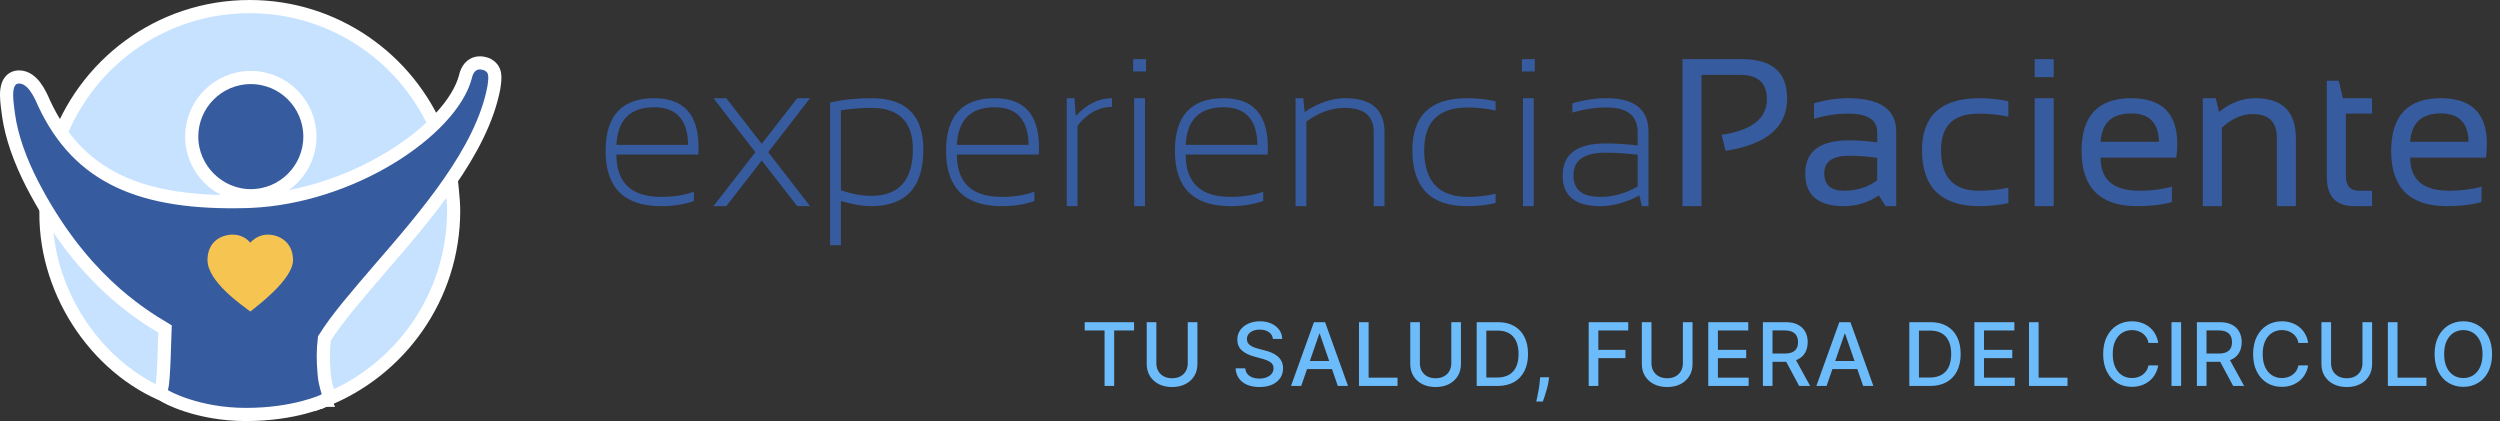 <svg width="570" height="96" viewBox="0 0 570 96" fill="none" xmlns="http://www.w3.org/2000/svg">
<rect x="0" y="0" width="570" height="96" fill="#333333" stroke="none"/>
<path d="M56.917 1.5C76.4 1.5 93.082 13.479 100.007 30.467L100.368 31.351L99.718 32.052C88.13 44.56 70.07 50.229 53.241 50.35C36.745 50.468 20.877 45.246 13.303 35.239L12.949 34.76L12.502 34.139L12.743 33.413C18.865 14.879 36.327 1.5 56.917 1.5Z" fill="#C7E2FF" stroke="white" stroke-width="3"/>
<path d="M41.084 76.025C41.071 81.068 40.967 85.034 40.105 89.296L39.749 91.05L38.084 90.393C21.804 83.98 9.547 65.806 10.53 46.635L10.748 42.358L13.246 45.837C20.406 55.813 28.241 64.115 40.439 72.56L41.084 73.008V73.794L41.084 76.025Z" fill="#C7E2FF" stroke="white" stroke-width="3"/>
<path d="M102.801 40.348V40.352C102.802 40.355 102.803 40.359 102.803 40.364C102.804 40.374 102.806 40.388 102.808 40.407C102.813 40.445 102.82 40.501 102.829 40.572C102.846 40.714 102.87 40.919 102.899 41.173C102.958 41.68 103.036 42.385 103.115 43.17C103.269 44.72 103.431 46.657 103.431 48.014C103.431 67.727 91.167 84.574 73.858 91.346L72.65 91.818L72.008 90.69C70.879 88.707 70.513 86.273 70.453 83.808C70.392 81.33 70.639 78.626 70.874 76.034L70.907 75.678L71.096 75.375L71.412 74.903C72.305 73.621 74.279 71.104 76.723 68.059C79.554 64.533 83.102 60.192 86.573 55.973C90.044 51.754 93.442 47.655 95.97 44.61C97.235 43.088 98.282 41.828 99.013 40.95C99.379 40.511 99.666 40.167 99.862 39.932C99.959 39.816 100.034 39.726 100.084 39.666C100.109 39.636 100.128 39.613 100.141 39.597C100.147 39.59 100.153 39.584 100.156 39.58C100.157 39.578 100.159 39.576 100.16 39.575L100.161 39.574L102.372 36.926L102.801 40.348Z" fill="#C7E2FF" stroke="white" stroke-width="3"/>
<path d="M57.184 17.674C64.689 17.674 70.658 23.788 70.658 31.149C70.658 38.51 64.688 44.624 57.184 44.624C49.812 44.624 43.708 38.521 43.708 31.149C43.708 23.788 49.678 17.674 57.184 17.674Z" fill="#375B9F" stroke="white" stroke-width="3"/>
<path d="M108.867 14.378C109.689 14.234 110.499 14.476 110.832 14.6L110.989 14.664L111.13 14.711L111.259 14.785C111.574 14.965 111.926 15.215 112.218 15.595C112.518 15.986 112.684 16.423 112.764 16.876C112.905 17.679 112.795 18.689 112.615 19.89L112.612 19.916L112.607 19.941C111.254 27.225 107.317 34.561 102.504 41.509C97.682 48.469 91.887 55.165 86.711 61.142C81.479 67.226 76.743 72.685 73.958 77.185C73.648 79.674 73.63 82.382 73.918 85.317L73.981 85.921L73.985 85.962L74.011 86.198C74.083 86.773 74.251 87.507 74.427 88.172C74.524 88.538 74.617 88.862 74.686 89.094C74.721 89.209 74.749 89.301 74.769 89.363C74.778 89.394 74.786 89.418 74.791 89.433C74.793 89.441 74.795 89.447 74.796 89.45L74.798 89.454L75.198 90.699L74.019 91.266L73.37 89.914L74.019 91.266L74.018 91.266C74.017 91.267 74.016 91.267 74.015 91.267C74.013 91.268 74.01 91.27 74.008 91.271C74.002 91.274 73.995 91.277 73.986 91.281C73.969 91.289 73.945 91.3 73.916 91.313C73.857 91.34 73.772 91.378 73.664 91.425C73.447 91.518 73.132 91.647 72.724 91.801C71.907 92.107 70.715 92.508 69.18 92.908C66.109 93.708 61.66 94.5 56.086 94.5C50.533 94.5 45.928 93.479 42.701 92.436C41.087 91.915 39.812 91.387 38.928 90.974C38.487 90.767 38.136 90.586 37.884 90.445C37.761 90.376 37.646 90.308 37.551 90.245C37.508 90.217 37.44 90.17 37.369 90.113C37.338 90.088 37.267 90.029 37.19 89.944C37.152 89.903 37.08 89.82 37.01 89.703C36.958 89.617 36.794 89.332 36.794 88.926V88.683L36.87 88.451C36.898 88.366 36.954 88.118 37.016 87.653C37.073 87.216 37.127 86.666 37.176 86.031C37.274 84.762 37.351 83.206 37.412 81.63C37.511 79.097 37.574 76.446 37.628 75.018C31.413 71.305 18.238 63.046 7.332 41.961L7.329 41.955C4.653 36.724 2.642 31.299 1.932 26.149L1.866 25.651L1.864 25.629L1.861 25.605C1.819 25.144 1.517 23.291 1.501 21.813C1.493 21.054 1.547 20.162 1.825 19.399C2.121 18.591 2.809 17.635 4.126 17.553L4.292 17.547C5.992 17.519 7.229 18.709 8.013 19.755C8.862 20.887 9.532 22.312 10.034 23.501C14.037 32.092 19.628 37.799 27.082 41.32C34.591 44.867 44.109 46.251 56.032 45.945H56.033L57.145 45.906C68.627 45.39 79.938 41.429 88.859 36.038C98.143 30.428 104.525 23.47 106.103 17.553C106.292 16.687 106.607 15.958 107.087 15.402C107.603 14.803 108.237 14.488 108.867 14.378Z" fill="#375B9F" stroke="white" stroke-width="3"/>
<path d="M57.059 71.025L56.565 70.655C55.701 69.914 47.306 64.358 47.306 59.297C47.306 55.223 50.269 53.494 53.108 53.494C54.59 53.494 56.071 54.111 57.059 55.346C58.046 54.235 59.528 53.494 61.009 53.494C63.849 53.494 66.812 55.346 66.812 59.297C66.812 63.741 58.417 69.914 57.553 70.655L57.059 71.025Z" fill="#F5C451"/>
<path d="M149.165 22.391C155.899 22.391 159.267 26.117 159.267 33.57C159.267 34.102 159.251 34.656 159.22 35.234H140.54C140.54 41.672 143.946 44.891 150.759 44.891C153.556 44.891 156.04 44.5 158.212 43.719V45.828C156.04 46.609 153.556 47 150.759 47C142.306 47 138.079 42.805 138.079 34.414C138.079 26.398 141.774 22.391 149.165 22.391ZM140.54 33.031H156.899C156.806 27.312 154.228 24.453 149.165 24.453C143.696 24.453 140.821 27.312 140.54 33.031ZM172.228 34.695L162.665 22.391H165.595L173.681 32.797L181.767 22.391H184.696L175.157 34.695L184.696 47H181.767L173.681 36.594L165.595 47H162.665L172.228 34.695ZM191.728 43.391C194.212 44.234 196.501 44.656 198.595 44.656C204.954 44.656 208.134 41.117 208.134 34.039C208.134 27.742 204.97 24.594 198.642 24.594C196.454 24.594 194.149 24.781 191.728 25.156V43.391ZM189.267 23.398C192.063 22.727 195.204 22.391 198.688 22.391C206.579 22.391 210.524 26.289 210.524 34.086C210.524 42.695 206.556 47 198.618 47C196.649 47 194.353 46.609 191.728 45.828V55.906H189.267V23.398ZM226.79 22.391C233.524 22.391 236.892 26.117 236.892 33.57C236.892 34.102 236.876 34.656 236.845 35.234H218.165C218.165 41.672 221.571 44.891 228.384 44.891C231.181 44.891 233.665 44.5 235.837 43.719V45.828C233.665 46.609 231.181 47 228.384 47C219.931 47 215.704 42.805 215.704 34.414C215.704 26.398 219.399 22.391 226.79 22.391ZM218.165 33.031H234.524C234.431 27.312 231.853 24.453 226.79 24.453C221.321 24.453 218.446 27.312 218.165 33.031ZM243.22 47V22.391H244.978L245.282 26.469C247.751 23.75 250.501 22.391 253.532 22.391V24.359C250.595 24.359 247.978 25.789 245.681 28.648V47H243.22ZM261.29 13.484V16.297H258.36V13.484H261.29ZM261.056 22.391V47H258.595V22.391H261.056ZM278.962 22.391C285.696 22.391 289.063 26.117 289.063 33.57C289.063 34.102 289.048 34.656 289.017 35.234H270.337C270.337 41.672 273.743 44.891 280.556 44.891C283.353 44.891 285.837 44.5 288.009 43.719V45.828C285.837 46.609 283.353 47 280.556 47C272.103 47 267.876 42.805 267.876 34.414C267.876 26.398 271.571 22.391 278.962 22.391ZM270.337 33.031H286.696C286.603 27.312 284.024 24.453 278.962 24.453C273.493 24.453 270.618 27.312 270.337 33.031ZM295.392 47V22.391H297.149L297.454 25.531C300.595 23.438 303.673 22.391 306.688 22.391C312.673 22.391 315.665 24.977 315.665 30.148V47H313.204V30.078C313.204 26.422 310.993 24.594 306.571 24.594C303.618 24.594 300.712 25.633 297.853 27.711V47H295.392ZM341.001 46.297C338.97 46.766 336.782 47 334.438 47C326.157 47 322.017 42.742 322.017 34.227C322.017 26.336 326.157 22.391 334.438 22.391C336.782 22.391 338.97 22.625 341.001 23.094V25.203C338.813 24.734 336.704 24.5 334.673 24.5C328.032 24.5 324.712 27.742 324.712 34.227C324.712 41.336 328.032 44.891 334.673 44.891C336.704 44.891 338.813 44.656 341.001 44.188V46.297ZM349.931 13.484V16.297H347.001V13.484H349.931ZM349.696 22.391V47H347.235V22.391H349.696ZM356.282 40.039C356.282 35.148 359.532 32.703 366.032 32.703C368.329 32.703 370.782 32.859 373.392 33.172V30.148C373.392 26.383 371.024 24.5 366.29 24.5C363.759 24.5 361.165 24.891 358.509 25.672V23.562C361.165 22.781 363.759 22.391 366.29 22.391C372.665 22.391 375.853 24.938 375.853 30.031V47H374.353L373.79 44.562C370.712 46.188 367.728 47 364.837 47C359.134 47 356.282 44.68 356.282 40.039ZM366.032 34.812C361.173 34.812 358.743 36.531 358.743 39.969C358.743 43.25 360.774 44.891 364.837 44.891C367.837 44.891 370.688 44.094 373.392 42.5V35.281C370.782 34.969 368.329 34.812 366.032 34.812ZM383.61 47V13.484H397.204C404.048 13.484 407.47 16.477 407.47 22.461C407.47 28.977 402.79 32.953 393.431 34.391L392.54 30.734C399.415 29.719 402.853 27.023 402.853 22.648C402.853 18.93 400.837 17.07 396.806 17.07H387.946V47H383.61ZM411.595 39.57C411.595 34.523 414.923 32 421.579 32C423.72 32 425.86 32.156 428.001 32.469V30.148C428.001 27.32 425.79 25.906 421.368 25.906C418.837 25.906 416.243 26.297 413.587 27.078V23.562C416.243 22.781 418.837 22.391 421.368 22.391C428.681 22.391 432.337 24.938 432.337 30.031V47H429.899L428.399 44.562C425.946 46.188 423.274 47 420.384 47C414.524 47 411.595 44.523 411.595 39.57ZM421.579 35.516C417.813 35.516 415.931 36.844 415.931 39.5C415.931 42.156 417.415 43.484 420.384 43.484C423.384 43.484 425.923 42.688 428.001 41.094V35.984C425.86 35.672 423.72 35.516 421.579 35.516ZM457.907 46.297C455.876 46.766 453.688 47 451.345 47C442.595 47 438.22 42.742 438.22 34.227C438.22 26.336 442.595 22.391 451.345 22.391C453.688 22.391 455.876 22.625 457.907 23.094V26.609C455.876 26.141 453.61 25.906 451.11 25.906C445.407 25.906 442.556 28.68 442.556 34.227C442.556 40.398 445.407 43.484 451.11 43.484C453.61 43.484 455.876 43.25 457.907 42.781V46.297ZM468.243 22.391V47H463.907V22.391H468.243ZM468.243 13.484V17.586H463.907V13.484H468.243ZM485.915 22.391C492.915 22.391 496.415 25.852 496.415 32.773C496.415 33.758 496.345 34.812 496.204 35.938H478.931C478.931 40.969 481.868 43.484 487.743 43.484C490.54 43.484 493.024 43.172 495.196 42.547V46.062C493.024 46.688 490.384 47 487.274 47C478.821 47 474.595 42.805 474.595 34.414C474.595 26.398 478.368 22.391 485.915 22.391ZM478.931 32.328H492.243C492.149 28.016 490.04 25.859 485.915 25.859C481.54 25.859 479.212 28.016 478.931 32.328ZM502.251 47V22.391H505.181L505.954 25.531C508.47 23.438 511.235 22.391 514.251 22.391C520.392 22.391 523.462 25.445 523.462 31.555V47H519.126V31.484C519.126 27.828 517.306 26 513.665 26C511.181 26 508.821 27.039 506.587 29.117V47H502.251ZM530.517 18.406H533.235L534.173 22.391H540.829V25.906H534.853V40.039C534.853 42.336 535.845 43.484 537.829 43.484H540.829V47H536.704C532.579 47 530.517 44.789 530.517 40.367V18.406ZM556.509 22.391C563.509 22.391 567.009 25.852 567.009 32.773C567.009 33.758 566.938 34.812 566.798 35.938H549.524C549.524 40.969 552.462 43.484 558.337 43.484C561.134 43.484 563.618 43.172 565.79 42.547V46.062C563.618 46.688 560.978 47 557.868 47C549.415 47 545.188 42.805 545.188 34.414C545.188 26.398 548.962 22.391 556.509 22.391ZM549.524 32.328H562.837C562.743 28.016 560.634 25.859 556.509 25.859C552.134 25.859 549.806 28.016 549.524 32.328Z" fill="#375B9F"/>
<path d="M247.31 75.344V73.454H258.567V75.344H254.029V88H251.841V75.344H247.31ZM270.808 73.454H273.01V83.021C273.01 84.039 272.771 84.941 272.293 85.727C271.814 86.508 271.142 87.124 270.275 87.574C269.409 88.019 268.393 88.242 267.229 88.242C266.069 88.242 265.055 88.019 264.189 87.574C263.322 87.124 262.65 86.508 262.172 85.727C261.694 84.941 261.454 84.039 261.454 83.021V73.454H263.649V82.844C263.649 83.502 263.793 84.087 264.082 84.598C264.376 85.109 264.79 85.512 265.325 85.805C265.86 86.094 266.495 86.239 267.229 86.239C267.967 86.239 268.604 86.094 269.139 85.805C269.679 85.512 270.091 85.109 270.375 84.598C270.664 84.087 270.808 83.502 270.808 82.844V73.454ZM290.227 77.276C290.151 76.603 289.839 76.082 289.289 75.713C288.74 75.339 288.049 75.152 287.215 75.152C286.619 75.152 286.103 75.247 285.667 75.436C285.231 75.621 284.893 75.876 284.651 76.203C284.415 76.525 284.296 76.892 284.296 77.304C284.296 77.65 284.377 77.948 284.538 78.199C284.704 78.45 284.919 78.66 285.184 78.831C285.454 78.997 285.743 79.136 286.051 79.25C286.358 79.359 286.654 79.449 286.938 79.52L288.359 79.889C288.823 80.003 289.299 80.157 289.786 80.351C290.274 80.545 290.726 80.801 291.143 81.118C291.56 81.435 291.896 81.828 292.151 82.297C292.412 82.766 292.542 83.327 292.542 83.98C292.542 84.804 292.329 85.535 291.903 86.175C291.482 86.814 290.868 87.318 290.063 87.688C289.263 88.057 288.295 88.242 287.159 88.242C286.07 88.242 285.127 88.069 284.332 87.723C283.536 87.377 282.914 86.887 282.464 86.253C282.014 85.614 281.766 84.856 281.718 83.98H283.92C283.963 84.506 284.133 84.944 284.431 85.294C284.734 85.64 285.12 85.898 285.589 86.068C286.062 86.234 286.581 86.317 287.144 86.317C287.765 86.317 288.316 86.22 288.799 86.026C289.287 85.827 289.67 85.552 289.95 85.202C290.229 84.847 290.369 84.432 290.369 83.959C290.369 83.528 290.246 83.175 289.999 82.901C289.758 82.626 289.429 82.399 289.012 82.219C288.6 82.039 288.134 81.88 287.613 81.743L285.894 81.274C284.73 80.957 283.806 80.49 283.124 79.875C282.447 79.26 282.109 78.445 282.109 77.432C282.109 76.594 282.336 75.862 282.791 75.237C283.245 74.612 283.861 74.127 284.637 73.781C285.414 73.431 286.29 73.256 287.265 73.256C288.25 73.256 289.119 73.428 289.872 73.774C290.629 74.12 291.226 74.596 291.661 75.202C292.097 75.803 292.324 76.494 292.343 77.276H290.227ZM296.676 88H294.347L299.581 73.454H302.116L307.351 88H305.021L300.909 76.097H300.795L296.676 88ZM297.067 82.304H304.624V84.151H297.067V82.304ZM309.851 88V73.454H312.046V86.111H318.637V88H309.851ZM330.894 73.454H333.096V83.021C333.096 84.039 332.857 84.941 332.378 85.727C331.9 86.508 331.228 87.124 330.361 87.574C329.495 88.019 328.479 88.242 327.315 88.242C326.155 88.242 325.141 88.019 324.275 87.574C323.408 87.124 322.736 86.508 322.258 85.727C321.78 84.941 321.54 84.039 321.54 83.021V73.454H323.735V82.844C323.735 83.502 323.879 84.087 324.168 84.598C324.462 85.109 324.876 85.512 325.411 85.805C325.946 86.094 326.581 86.239 327.315 86.239C328.053 86.239 328.69 86.094 329.225 85.805C329.765 85.512 330.177 85.109 330.461 84.598C330.75 84.087 330.894 83.502 330.894 82.844V73.454ZM341.395 88H336.686V73.454H341.544C342.97 73.454 344.194 73.746 345.216 74.328C346.239 74.906 347.023 75.737 347.567 76.821C348.116 77.901 348.391 79.195 348.391 80.706C348.391 82.221 348.114 83.523 347.56 84.612C347.011 85.701 346.215 86.539 345.174 87.126C344.132 87.709 342.873 88 341.395 88ZM338.881 86.082H341.275C342.383 86.082 343.303 85.874 344.037 85.457C344.771 85.036 345.32 84.428 345.685 83.632C346.05 82.832 346.232 81.856 346.232 80.706C346.232 79.565 346.05 78.597 345.685 77.801C345.325 77.006 344.788 76.402 344.073 75.99C343.358 75.578 342.47 75.372 341.41 75.372H338.881V86.082ZM353.194 86.011L353.088 86.785C353.017 87.354 352.896 87.945 352.726 88.561C352.56 89.181 352.387 89.757 352.207 90.287C352.032 90.817 351.888 91.239 351.774 91.551H350.268C350.33 91.258 350.415 90.86 350.524 90.358C350.633 89.861 350.739 89.305 350.844 88.689C350.948 88.073 351.026 87.446 351.078 86.807L351.149 86.011H353.194ZM362.222 88V73.454H371.242V75.344H364.417V79.776H370.596V81.658H364.417V88H362.222ZM383.695 73.454H385.897V83.021C385.897 84.039 385.657 84.941 385.179 85.727C384.701 86.508 384.029 87.124 383.162 87.574C382.296 88.019 381.28 88.242 380.115 88.242C378.955 88.242 377.942 88.019 377.076 87.574C376.209 87.124 375.537 86.508 375.059 85.727C374.58 84.941 374.341 84.039 374.341 83.021V73.454H376.536V82.844C376.536 83.502 376.68 84.087 376.969 84.598C377.263 85.109 377.677 85.512 378.212 85.805C378.747 86.094 379.381 86.239 380.115 86.239C380.854 86.239 381.491 86.094 382.026 85.805C382.566 85.512 382.978 85.109 383.262 84.598C383.55 84.087 383.695 83.502 383.695 82.844V73.454ZM389.487 88V73.454H398.607V75.344H391.682V79.776H398.131V81.658H391.682V86.111H398.692V88H389.487ZM401.938 88V73.454H407.123C408.25 73.454 409.185 73.649 409.928 74.037C410.676 74.425 411.235 74.963 411.604 75.649C411.974 76.331 412.158 77.119 412.158 78.014C412.158 78.904 411.971 79.688 411.597 80.365C411.228 81.037 410.669 81.561 409.921 81.935C409.178 82.309 408.243 82.496 407.116 82.496H403.188V80.606H406.917C407.627 80.606 408.205 80.505 408.65 80.301C409.1 80.097 409.429 79.802 409.637 79.413C409.845 79.025 409.949 78.559 409.949 78.014C409.949 77.465 409.843 76.989 409.63 76.587C409.421 76.184 409.092 75.876 408.643 75.663C408.198 75.445 407.613 75.337 406.888 75.337H404.133V88H401.938ZM409.118 81.438L412.712 88H410.212L406.689 81.438H409.118ZM416.457 88H414.128L419.362 73.454H421.898L427.132 88H424.803L420.69 76.097H420.577L416.457 88ZM416.848 82.304H424.405V84.151H416.848V82.304ZM440.034 88H435.326V73.454H440.184C441.609 73.454 442.833 73.746 443.855 74.328C444.878 74.906 445.662 75.737 446.206 76.821C446.755 77.901 447.03 79.195 447.03 80.706C447.03 82.221 446.753 83.523 446.199 84.612C445.65 85.701 444.854 86.539 443.813 87.126C442.771 87.709 441.512 88 440.034 88ZM437.52 86.082H439.914C441.022 86.082 441.943 85.874 442.676 85.457C443.41 85.036 443.96 84.428 444.324 83.632C444.689 82.832 444.871 81.856 444.871 80.706C444.871 79.565 444.689 78.597 444.324 77.801C443.964 77.006 443.427 76.402 442.712 75.99C441.997 75.578 441.109 75.372 440.049 75.372H437.52V86.082ZM450.159 88V73.454H459.278V75.344H452.354V79.776H458.803V81.658H452.354V86.111H459.364V88H450.159ZM462.61 88V73.454H464.805V86.111H471.395V88H462.61ZM492.073 78.185H489.857C489.772 77.711 489.613 77.294 489.381 76.935C489.149 76.575 488.865 76.269 488.529 76.019C488.193 75.767 487.816 75.578 487.4 75.45C486.988 75.322 486.55 75.258 486.086 75.258C485.248 75.258 484.497 75.469 483.834 75.891C483.176 76.312 482.655 76.93 482.272 77.744C481.893 78.559 481.704 79.553 481.704 80.727C481.704 81.911 481.893 82.91 482.272 83.724C482.655 84.539 483.179 85.154 483.841 85.571C484.504 85.988 485.25 86.196 486.079 86.196C486.538 86.196 486.973 86.135 487.385 86.011C487.802 85.883 488.179 85.697 488.515 85.45C488.851 85.204 489.135 84.903 489.367 84.548C489.604 84.188 489.767 83.776 489.857 83.312L492.073 83.32C491.955 84.035 491.725 84.693 491.384 85.294C491.048 85.891 490.615 86.407 490.084 86.842C489.559 87.273 488.957 87.607 488.28 87.844C487.603 88.081 486.865 88.199 486.064 88.199C484.805 88.199 483.683 87.901 482.698 87.304C481.713 86.703 480.937 85.843 480.368 84.726C479.805 83.608 479.523 82.276 479.523 80.727C479.523 79.174 479.807 77.841 480.375 76.729C480.944 75.611 481.72 74.754 482.705 74.158C483.69 73.556 484.81 73.256 486.064 73.256C486.836 73.256 487.556 73.367 488.223 73.59C488.896 73.807 489.5 74.129 490.035 74.555C490.57 74.977 491.012 75.493 491.363 76.104C491.713 76.71 491.95 77.403 492.073 78.185ZM497.294 73.454V88H495.099V73.454H497.294ZM500.89 88V73.454H506.074C507.201 73.454 508.136 73.649 508.88 74.037C509.628 74.425 510.186 74.963 510.556 75.649C510.925 76.331 511.11 77.119 511.11 78.014C511.11 78.904 510.923 79.688 510.549 80.365C510.179 81.037 509.621 81.561 508.873 81.935C508.129 82.309 507.194 82.496 506.067 82.496H502.14V80.606H505.868C506.579 80.606 507.156 80.505 507.601 80.301C508.051 80.097 508.38 79.802 508.588 79.413C508.797 79.025 508.901 78.559 508.901 78.014C508.901 77.465 508.794 76.989 508.581 76.587C508.373 76.184 508.044 75.876 507.594 75.663C507.149 75.445 506.564 75.337 505.84 75.337H503.084V88H500.89ZM508.07 81.438L511.664 88H509.164L505.641 81.438H508.07ZM526.261 78.185H524.045C523.96 77.711 523.801 77.294 523.569 76.935C523.337 76.575 523.053 76.269 522.717 76.019C522.381 75.767 522.005 75.578 521.588 75.45C521.176 75.322 520.738 75.258 520.274 75.258C519.436 75.258 518.685 75.469 518.023 75.891C517.364 76.312 516.844 76.93 516.46 77.744C516.081 78.559 515.892 79.553 515.892 80.727C515.892 81.911 516.081 82.91 516.46 83.724C516.844 84.539 517.367 85.154 518.03 85.571C518.693 85.988 519.438 86.196 520.267 86.196C520.726 86.196 521.162 86.135 521.574 86.011C521.99 85.883 522.367 85.697 522.703 85.45C523.039 85.204 523.323 84.903 523.555 84.548C523.792 84.188 523.955 83.776 524.045 83.312L526.261 83.32C526.143 84.035 525.913 84.693 525.572 85.294C525.236 85.891 524.803 86.407 524.273 86.842C523.747 87.273 523.146 87.607 522.469 87.844C521.792 88.081 521.053 88.199 520.253 88.199C518.993 88.199 517.871 87.901 516.886 87.304C515.901 86.703 515.125 85.843 514.557 84.726C513.993 83.608 513.712 82.276 513.712 80.727C513.712 79.174 513.996 77.841 514.564 76.729C515.132 75.611 515.908 74.754 516.893 74.158C517.878 73.556 518.998 73.256 520.253 73.256C521.024 73.256 521.744 73.367 522.412 73.59C523.084 73.807 523.688 74.129 524.223 74.555C524.758 74.977 525.201 75.493 525.551 76.104C525.901 76.71 526.138 77.403 526.261 78.185ZM538.641 73.454H540.843V83.021C540.843 84.039 540.604 84.941 540.125 85.727C539.647 86.508 538.975 87.124 538.108 87.574C537.242 88.019 536.226 88.242 535.061 88.242C533.901 88.242 532.888 88.019 532.022 87.574C531.155 87.124 530.483 86.508 530.005 85.727C529.526 84.941 529.287 84.039 529.287 83.021V73.454H531.482V82.844C531.482 83.502 531.626 84.087 531.915 84.598C532.209 85.109 532.623 85.512 533.158 85.805C533.693 86.094 534.328 86.239 535.061 86.239C535.8 86.239 536.437 86.094 536.972 85.805C537.512 85.512 537.924 85.109 538.208 84.598C538.497 84.087 538.641 83.502 538.641 82.844V73.454ZM544.433 88V73.454H546.628V86.111H553.219V88H544.433ZM568.191 80.727C568.191 82.28 567.907 83.615 567.339 84.733C566.771 85.846 565.992 86.703 565.002 87.304C564.017 87.901 562.897 88.199 561.643 88.199C560.383 88.199 559.259 87.901 558.269 87.304C557.284 86.703 556.508 85.843 555.94 84.726C555.371 83.608 555.087 82.276 555.087 80.727C555.087 79.174 555.371 77.841 555.94 76.729C556.508 75.611 557.284 74.754 558.269 74.158C559.259 73.556 560.383 73.256 561.643 73.256C562.897 73.256 564.017 73.556 565.002 74.158C565.992 74.754 566.771 75.611 567.339 76.729C567.907 77.841 568.191 79.174 568.191 80.727ZM566.018 80.727C566.018 79.544 565.826 78.547 565.442 77.737C565.064 76.923 564.543 76.307 563.88 75.891C563.222 75.469 562.476 75.258 561.643 75.258C560.805 75.258 560.056 75.469 559.398 75.891C558.74 76.307 558.219 76.923 557.836 77.737C557.457 78.547 557.268 79.544 557.268 80.727C557.268 81.911 557.457 82.91 557.836 83.724C558.219 84.534 558.74 85.15 559.398 85.571C560.056 85.988 560.805 86.196 561.643 86.196C562.476 86.196 563.222 85.988 563.88 85.571C564.543 85.15 565.064 84.534 565.442 83.724C565.826 82.91 566.018 81.911 566.018 80.727Z" fill="#6CBCFC"/>
</svg>
